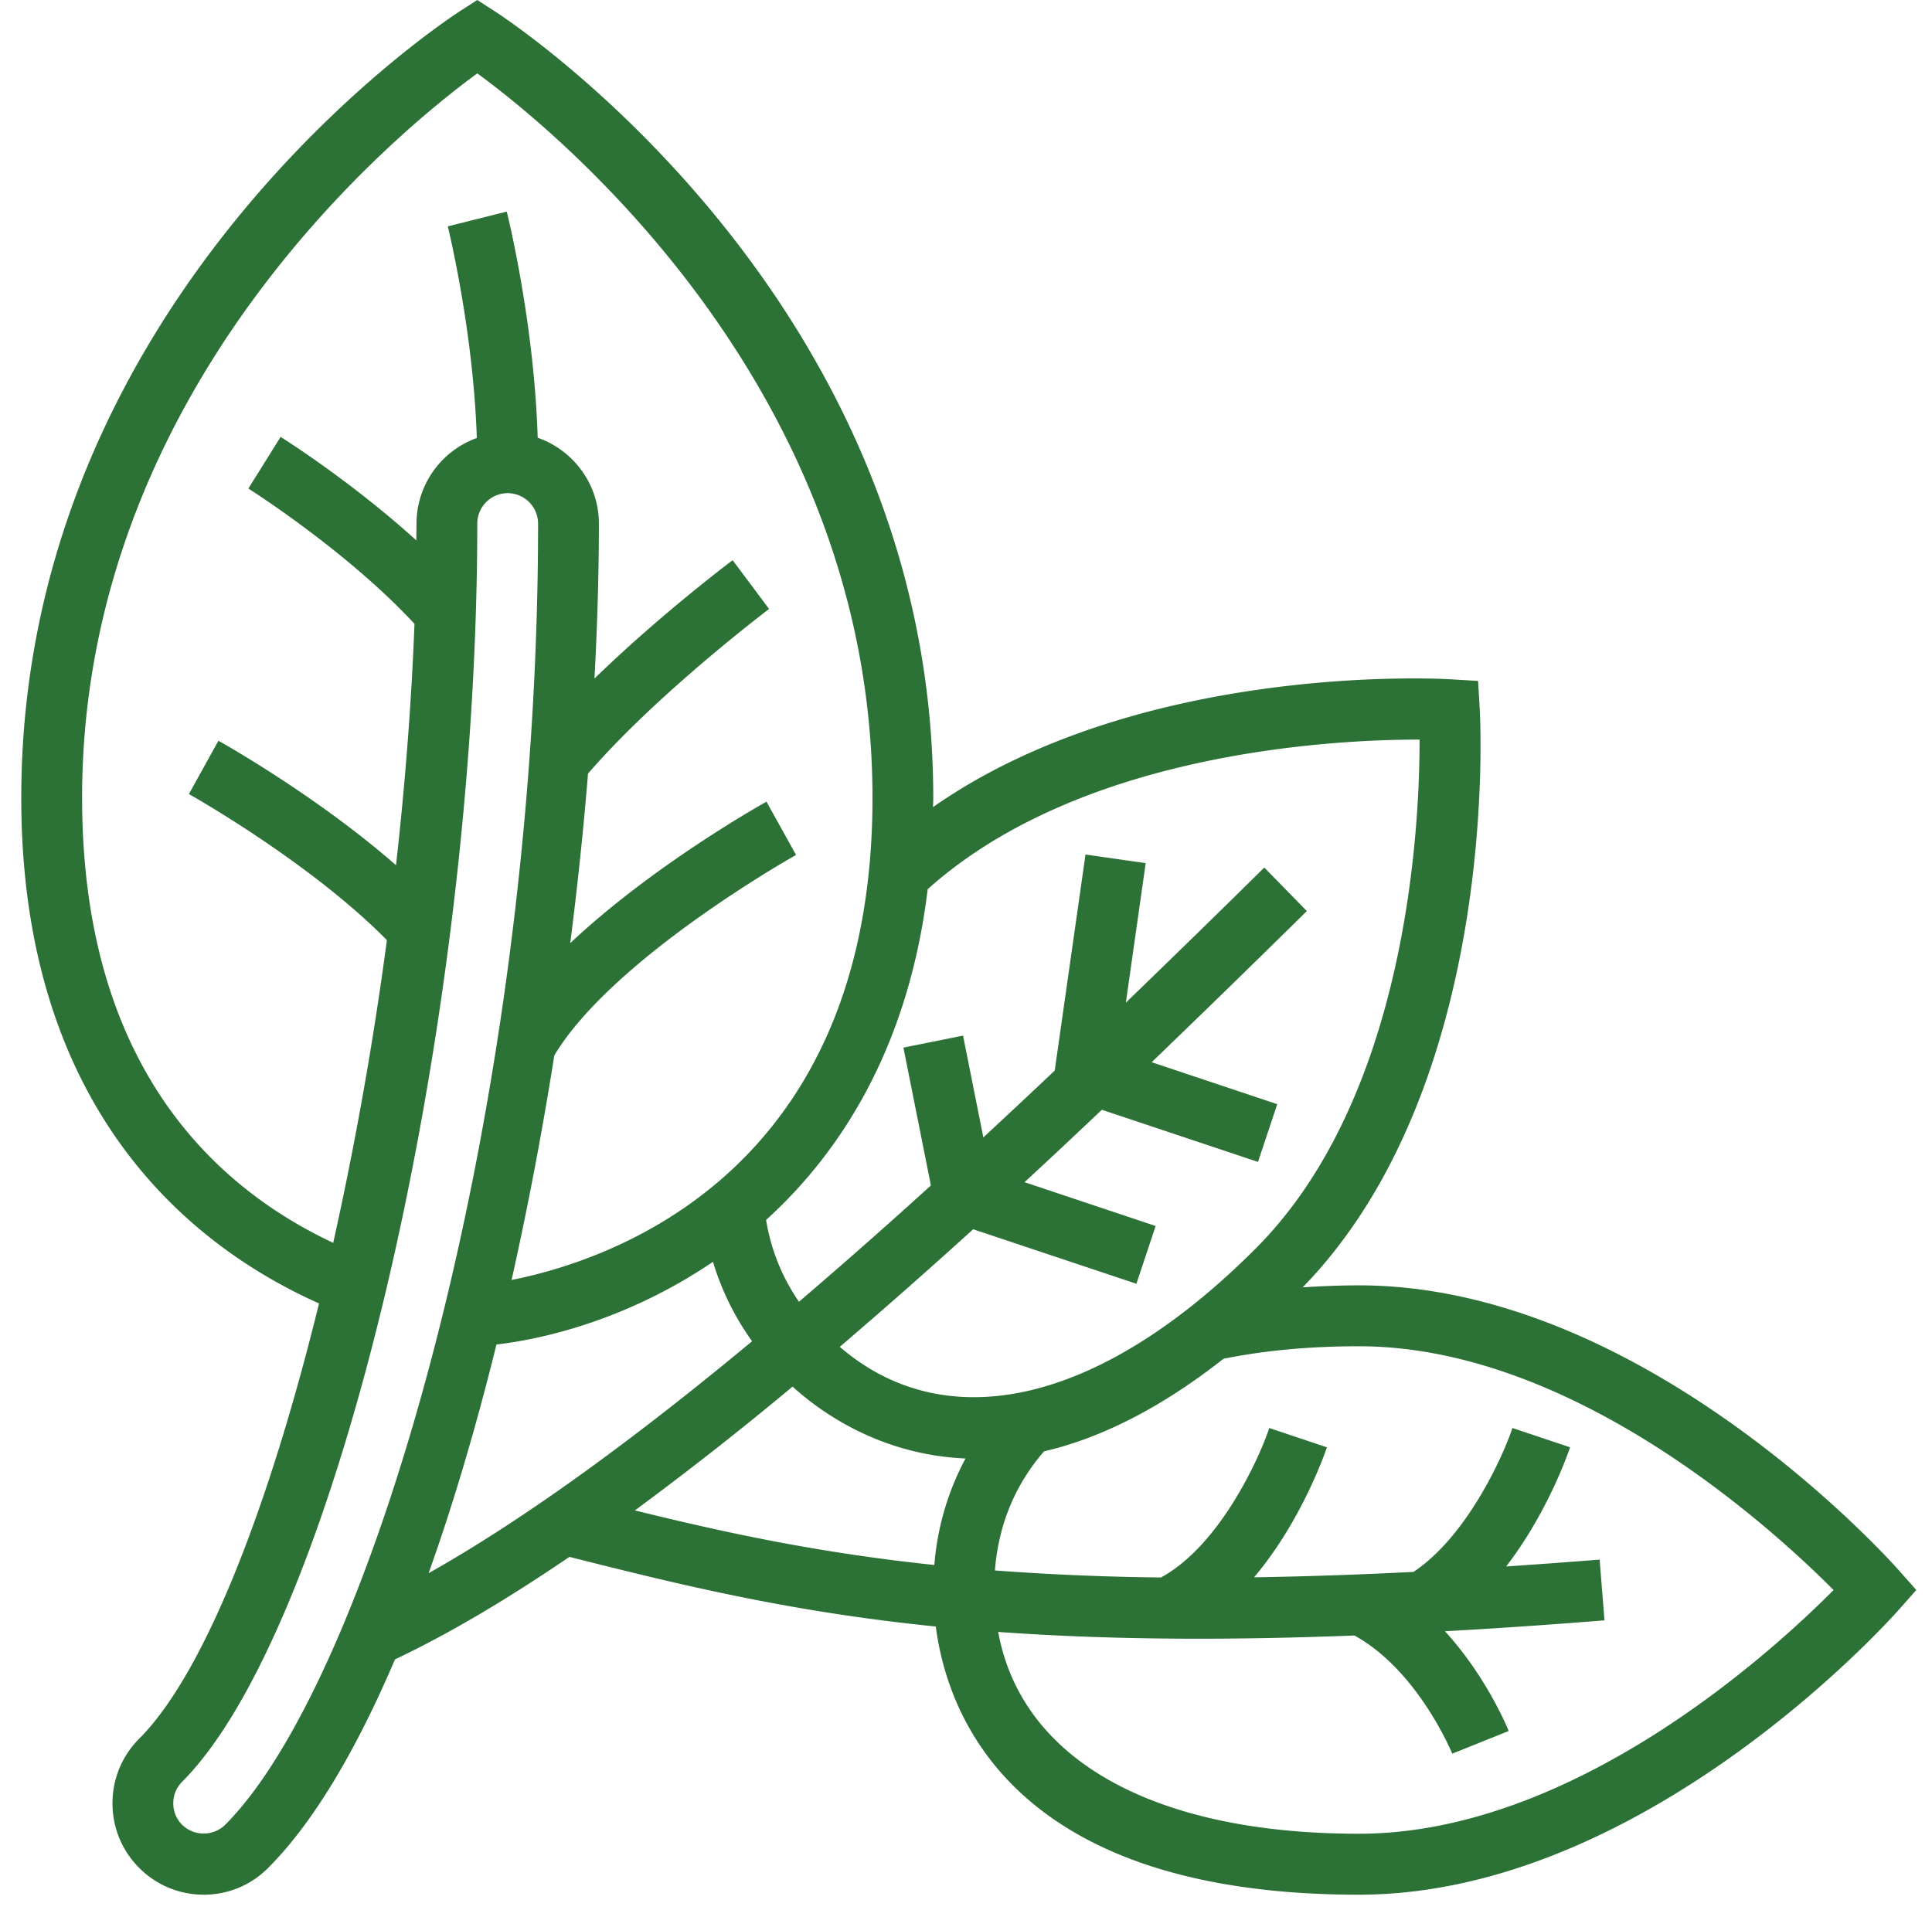 <svg width="90" height="89" fill="none" xmlns="http://www.w3.org/2000/svg"><path d="M88.433 73.14c-.48-.542-11.902-13.252-25.132-13.252-.9 0-1.766.038-2.617.093 9.16-9.414 8.287-26.277 8.245-26.995l-.074-1.26-1.257-.074c-.64-.042-14.541-.763-24.134 5.953.003-.145.011-.284.011-.43 0-23.22-19.64-36.144-20.476-36.682L22.233 0l-.766.494C20.632 1.031.991 13.956.991 37.175c0 14.817 8.207 21.03 13.871 23.555-2.348 9.562-5.348 17.243-8.377 20.28a4.232 4.232 0 00-1.245 3.01 4.23 4.23 0 001.245 3.01 4.22 4.22 0 003.003 1.249 4.212 4.212 0 003.004-1.248c2.138-2.144 4.12-5.525 5.908-9.716 2.552-1.209 5.29-2.843 8.126-4.776 5.27 1.334 10.313 2.56 17.066 3.245.572 4.344 3.773 12.495 19.71 12.495 13.229 0 24.651-12.71 25.131-13.253l.837-.943-.837-.942zM66.068 34.46h.061c.006 4.066-.576 16.638-7.626 23.703-7.21 7.23-14.38 8.892-19.384 4.59a274.054 274.054 0 006.214-5.479l7.605 2.54.896-2.691-6.107-2.042a373.692 373.692 0 003.602-3.374l7.273 2.43.897-2.691-5.849-1.955a877.87 877.87 0 007.228-7.042l-1.982-2.027a900.427 900.427 0 01-6.45 6.295l.925-6.501-2.804-.402-1.434 10.067a405.356 405.356 0 01-3.325 3.114l-.946-4.742-2.777.558 1.28 6.422a269.054 269.054 0 01-6.146 5.419 9.295 9.295 0 01-1.531-3.812c3.66-3.322 6.664-8.28 7.527-15.41 7.117-6.386 18.871-6.97 22.853-6.97zM3.824 37.174c0-19.131 14.835-31.142 18.41-33.755 3.574 2.613 18.41 14.624 18.41 33.755 0 17.486-12.216 21.552-16.813 22.463.76-3.391 1.429-6.906 1.99-10.46 2.713-4.536 11.175-9.294 11.262-9.343l-1.377-2.481c-.284.157-5.326 2.992-9.142 6.592.338-2.651.616-5.296.828-7.9 3.207-3.72 8.382-7.631 8.435-7.672l-1.698-2.271c-.178.133-3.407 2.57-6.436 5.513.133-2.477.205-4.897.205-7.217 0-1.855-1.197-3.421-2.85-4.003-.165-5.36-1.386-10.314-1.441-10.536l-2.747.687c.012.051 1.187 4.82 1.352 9.862a4.25 4.25 0 00-2.81 3.99c0 .257-.007.52-.008.78-3.013-2.732-6.154-4.718-6.323-4.821l-1.501 2.406c.048.03 4.567 2.886 7.738 6.303-.14 3.68-.435 7.468-.86 11.247-3.682-3.223-8.052-5.676-8.273-5.8L8.8 36.997c.06.033 5.641 3.169 9.223 6.807a165.364 165.364 0 01-2.501 14.105c-5.655-2.66-11.697-8.386-11.697-20.733zm6.665 47.849a1.433 1.433 0 01-2.002 0 1.395 1.395 0 01-.415-1.004c0-.385.145-.732.415-1.004 7.194-7.21 13.746-35.15 13.746-58.617 0-.783.635-1.42 1.416-1.42a1.42 1.42 0 011.417 1.42c0 27.116-7.683 53.714-14.577 60.625zm12.638-22.378c2.905-.344 6.622-1.498 10.086-3.855a12.488 12.488 0 001.822 3.702C29.851 66.798 24.651 70.66 19.966 73.3c1.164-3.258 2.222-6.853 3.161-10.655zm13.795 1.96c1.406 1.28 4.159 3.18 8.056 3.35a12.568 12.568 0 00-1.452 4.962c-5.42-.57-9.71-1.498-13.951-2.543a156.24 156.24 0 007.347-5.769zm26.38 20.834c-9.622 0-15.721-3.48-16.803-9.403 2.79.201 5.868.316 9.355.316 2.233 0 4.646-.05 7.24-.149 2.954 1.617 4.542 5.465 4.557 5.505l2.629-1.056c-.058-.145-1.028-2.524-2.968-4.648 2.33-.129 4.796-.296 7.431-.508l-.226-2.83c-1.507.12-2.951.225-4.355.319 1.953-2.53 2.923-5.382 2.978-5.552l-2.685-.898c-.447 1.342-2.128 5.056-4.61 6.704-2.664.135-5.131.217-7.425.251 2.227-2.637 3.33-5.867 3.393-6.055l-2.685-.9c-.49 1.474-2.335 5.492-5.046 6.964a121.81 121.81 0 01-7.735-.327c.167-2.135.94-3.993 2.287-5.549 2.474-.575 5.274-1.886 8.361-4.314 1.89-.384 4.005-.583 6.306-.583 9.968 0 19.251 8.479 22.114 11.358-2.86 2.879-12.126 11.355-22.114 11.355z" fill="#2C7135"/></svg>